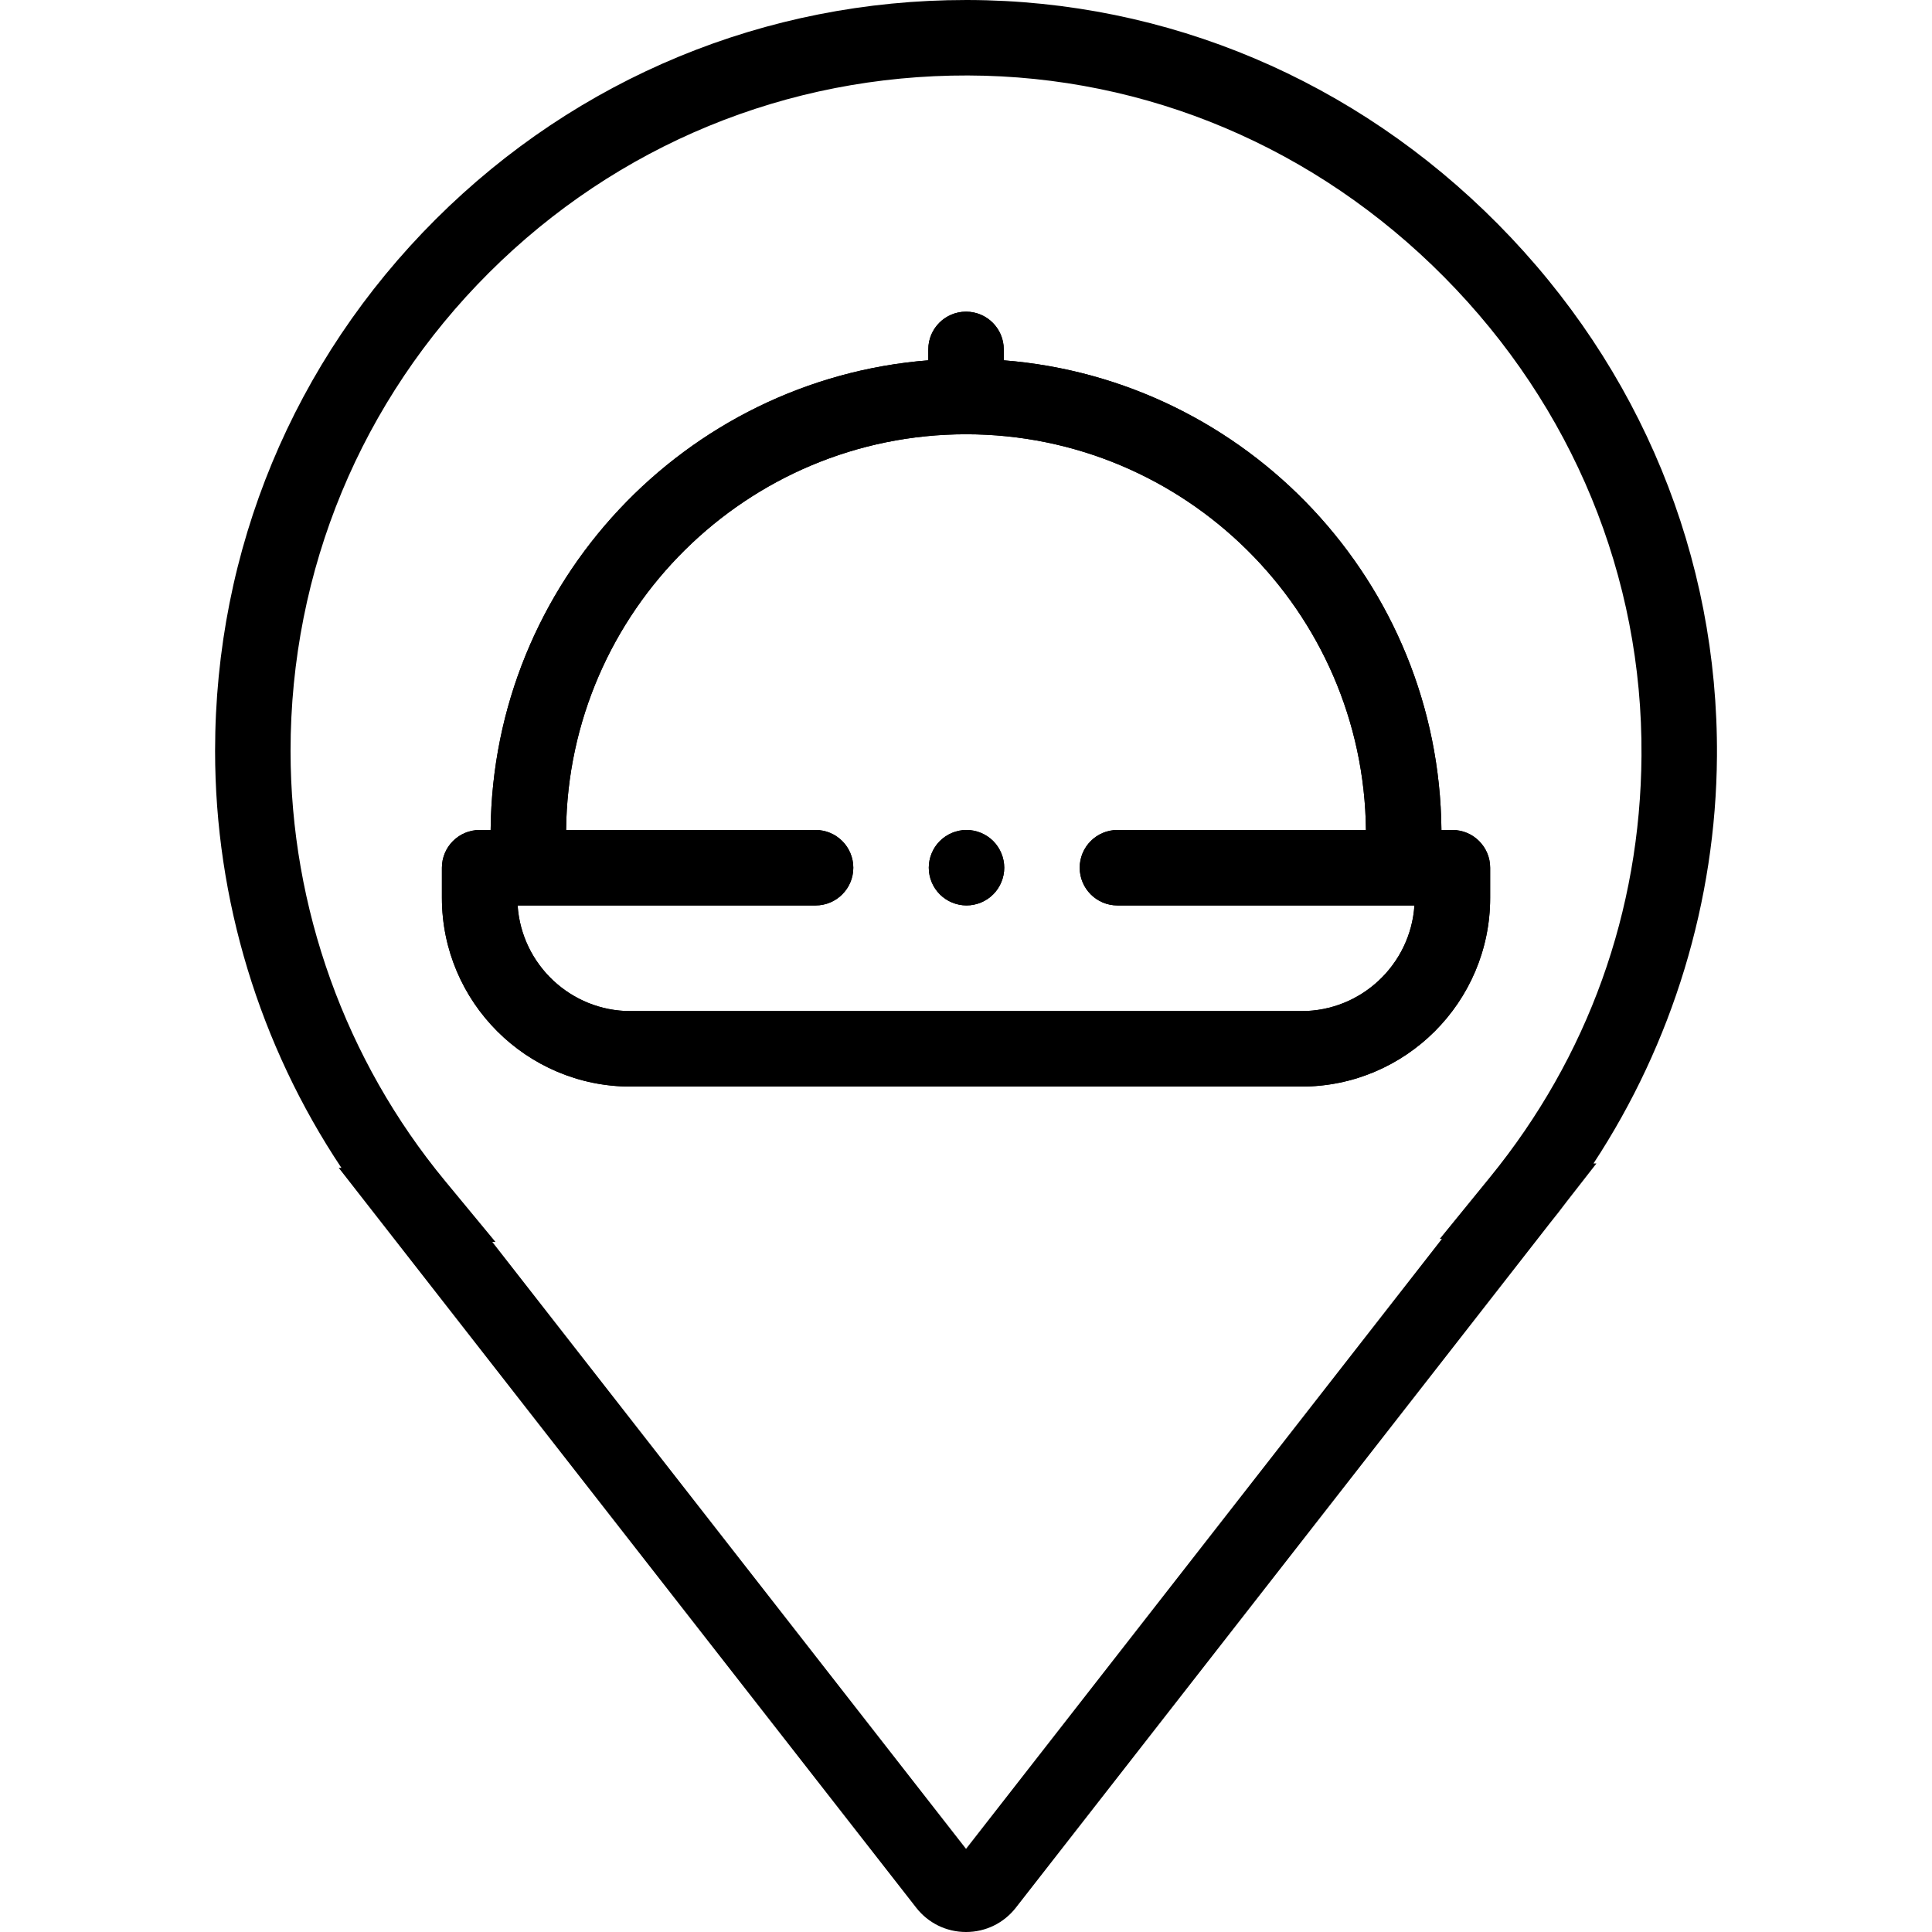 <svg height="512pt" viewBox="-57 0 512 512" width="512pt" xmlns="http://www.w3.org/2000/svg"><path d="m199.008 82.594c-5.523 0-10 4.477-10 10v2.891c-64.449 5.086-115.402 58.871-115.984 124.469h-2.914c-5.523 0-10 4.477-10 10v8c0 27.57 22.43 50 50 50h177.797c27.57 0 50-22.43 50-50v-8c0-5.523-4.477-10-10-10h-2.914c-.582-65.598-51.539-119.383-115.984-124.469v-2.891c0-5.523-4.477-10-10-10zm105.984 137.359h-65.859c-5.523 0-10 4.477-10 10s4.477 10 10 10h78.707c-1.031 15.613-14.062 28-29.934 28h-177.797c-15.871 0-28.902-12.387-29.934-28h78.961c5.52 0 10-4.477 10-10s-4.48-10-10-10h-66.113c.609-57.926 47.914-104.867 105.984-104.867 58.07 0 105.375 46.941 105.984 104.867zm0 0"/><path d="m189.137 229.949c0 2.641 1.062 5.211 2.93 7.07 1.863 1.871 4.441 2.93 7.07 2.93 2.633 0 5.211-1.059 7.07-2.93 1.859-1.859 2.93-4.43 2.93-7.07 0-2.629-1.07-5.211-2.93-7.07s-4.438-2.93-7.07-2.93c-2.641 0-5.207 1.07-7.07 2.93-1.867 1.859-2.93 4.441-2.93 7.07zm0 0"/><path d="m199.008 82.594c-5.523 0-10 4.477-10 10v2.891c-64.449 5.086-115.402 58.871-115.984 124.469h-2.914c-5.523 0-10 4.477-10 10v8c0 27.57 22.43 50 50 50h177.797c27.57 0 50-22.43 50-50v-8c0-5.523-4.477-10-10-10h-2.914c-.582-65.598-51.539-119.383-115.984-124.469v-2.891c0-5.523-4.477-10-10-10zm105.984 137.359h-65.859c-5.523 0-10 4.477-10 10s4.477 10 10 10h78.707c-1.031 15.613-14.062 28-29.934 28h-177.797c-15.871 0-28.902-12.387-29.934-28h78.961c5.52 0 10-4.477 10-10s-4.48-10-10-10h-66.113c.609-57.926 47.914-104.867 105.984-104.867 58.07 0 105.375 46.941 105.984 104.867zm0 0"/><path d="m189.137 229.949c0 2.641 1.062 5.211 2.93 7.07 1.863 1.871 4.441 2.93 7.07 2.93 2.633 0 5.211-1.059 7.07-2.93 1.859-1.859 2.93-4.43 2.93-7.07 0-2.629-1.07-5.211-2.93-7.07s-4.438-2.93-7.07-2.93c-2.641 0-5.207 1.07-7.07 2.93-1.867 1.859-2.93 4.441-2.93 7.07zm0 0"/><path d="m199.008 512c-5.195 0-10.008-2.348-13.203-6.441l-153.039-196.066.711-.004c-21.699-32.539-33.477-71.082-33.477-110.48 0-53.262 20.77-103.309 58.484-140.918 37.578-37.473 87.465-58.09 140.52-58.09h.566c52.758.148 102.621 21.238 140.402 59.387 37.793 38.164 58.406 88.25 58.039 141.031-.266 38.379-11.77 76.016-32.719 107.91h.777l-7.852 10.074c-1.457 1.945-2.953 3.863-4.484 5.754l-.25.324-141.27 181.074c-3.199 4.094-8.012 6.445-13.207 6.445zm-125.543-182.867 125.543 160.836 126.105-161.641h-.566l13.289-16.316c26-31.898 39.891-70.535 40.176-111.734.332-47.422-18.227-92.461-52.25-126.816-34.012-34.344-78.848-53.328-126.246-53.461-47.918-.125-92.988 18.426-126.91 52.254-33.922 33.832-52.605 78.848-52.605 126.754 0 41.52 14.539 81.984 40.934 113.934l13.371 16.184zm0 0"/></svg>